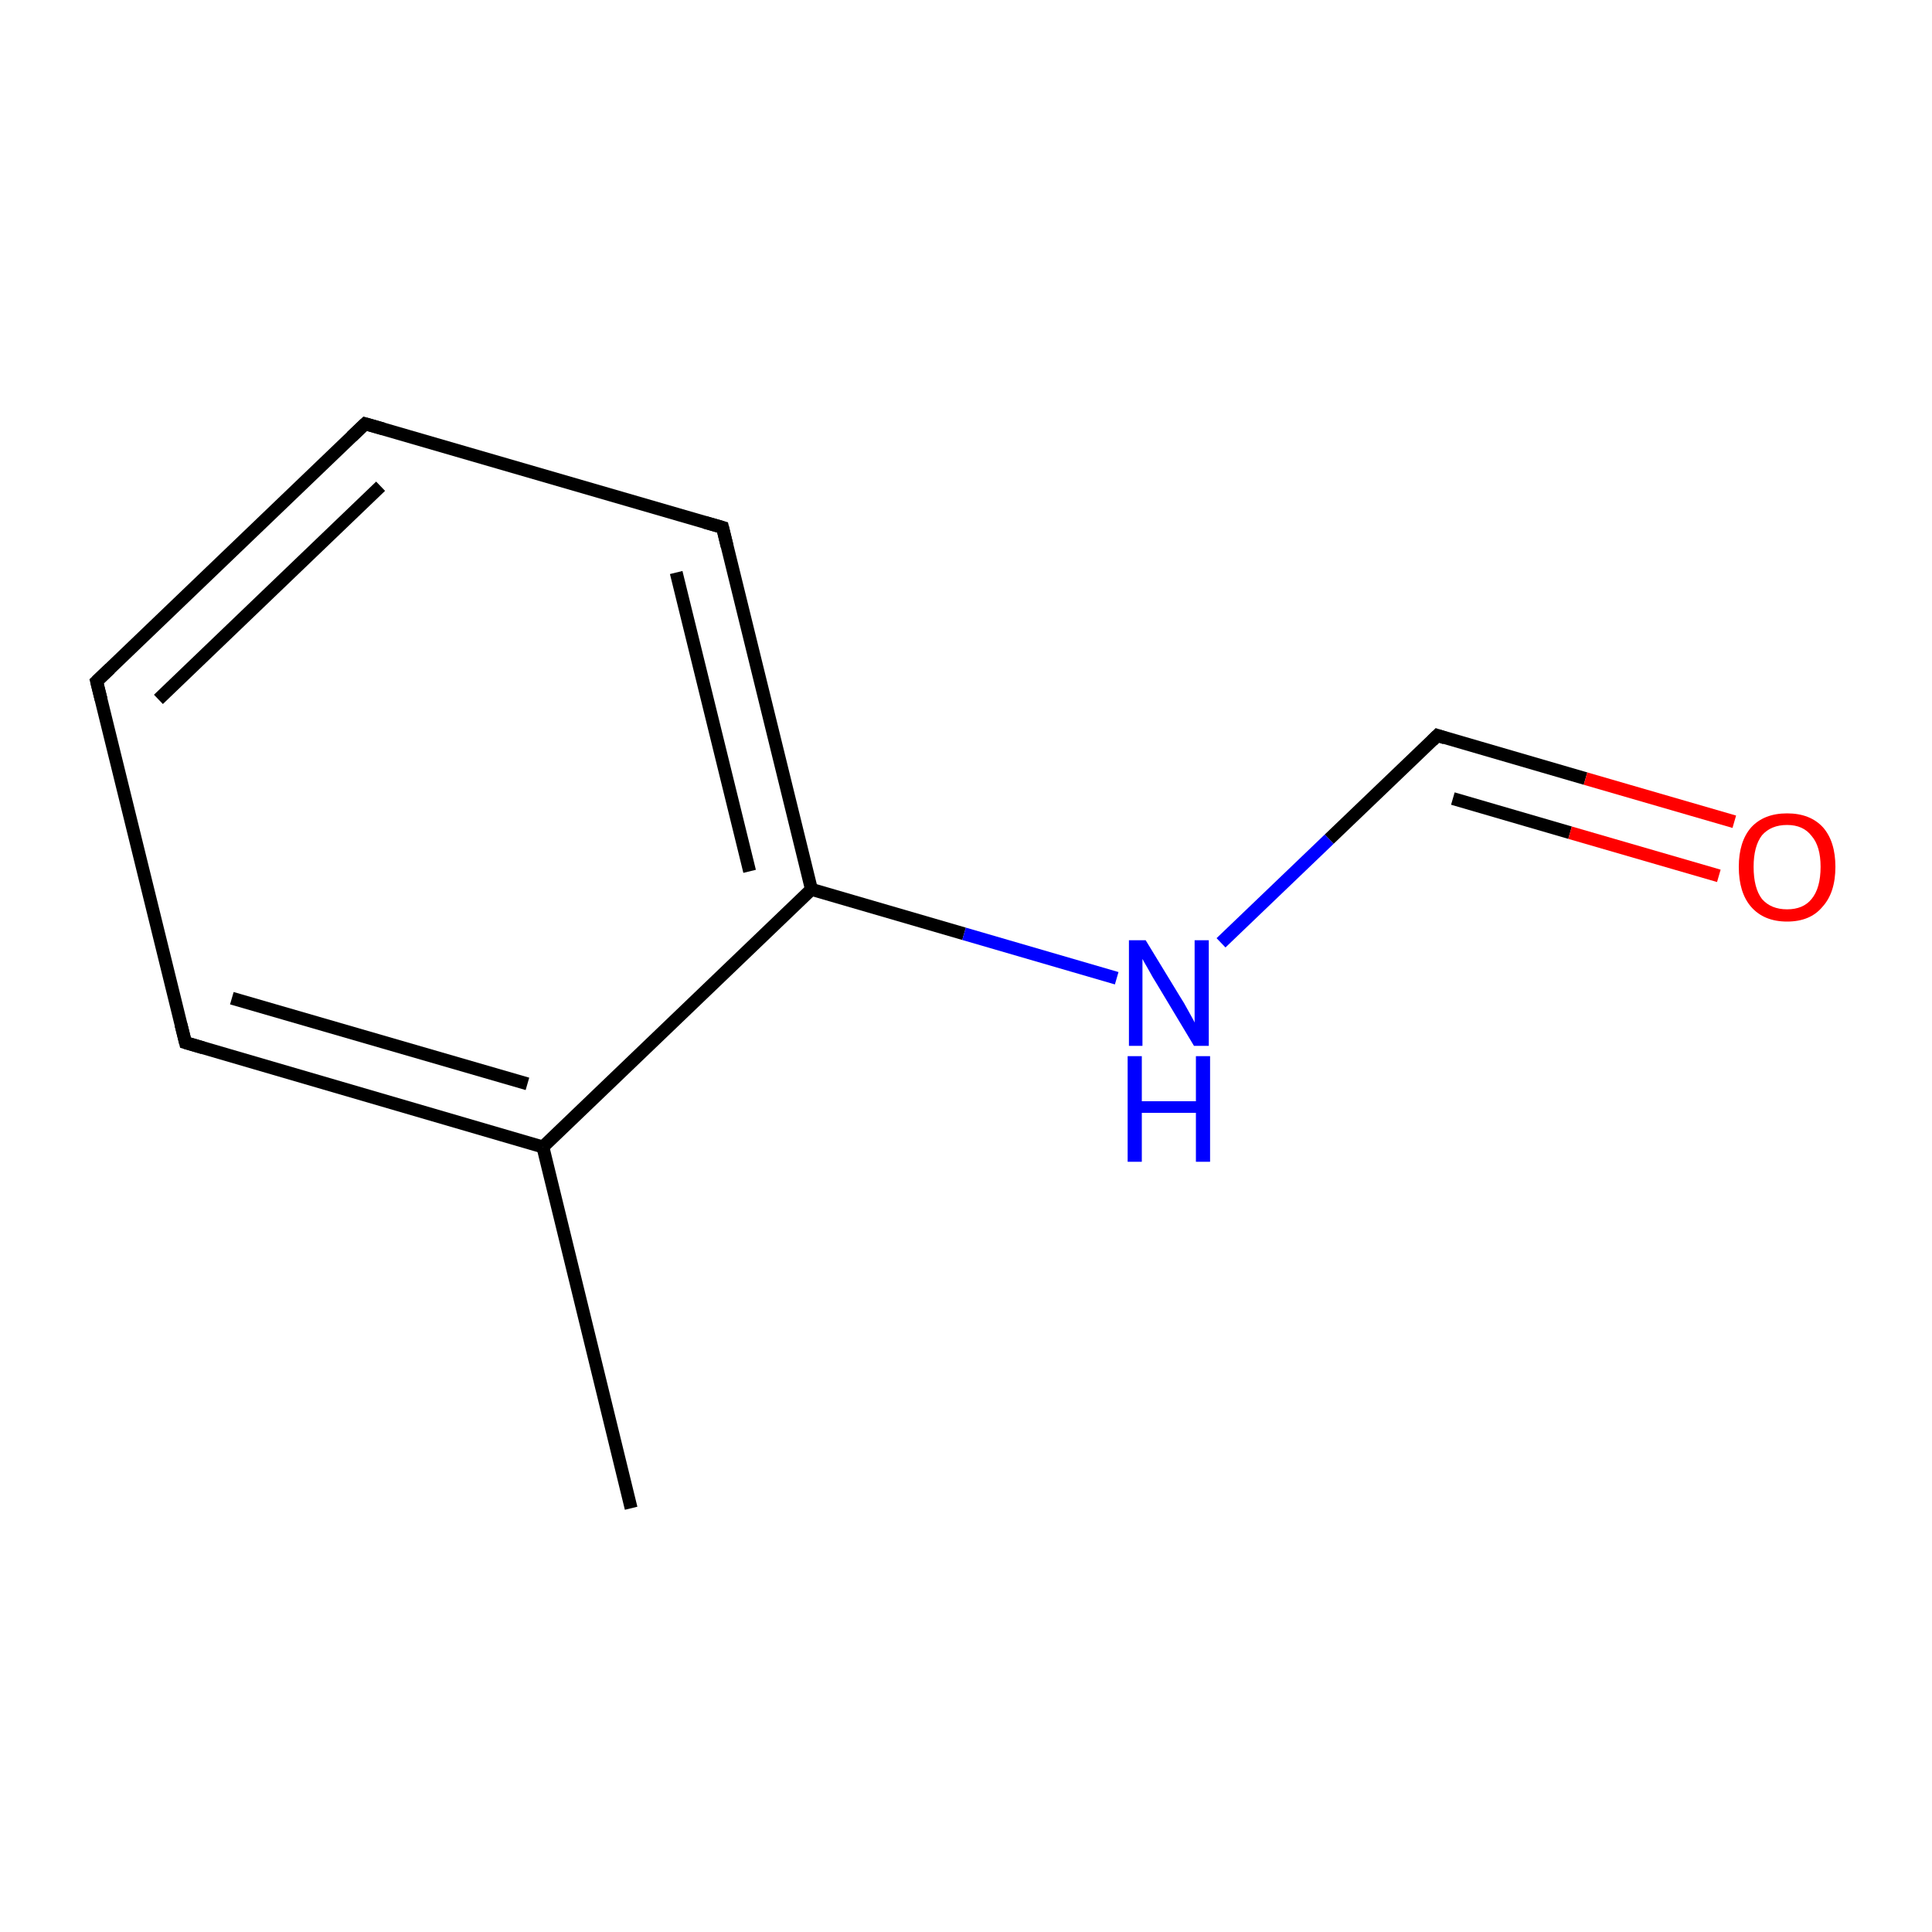<?xml version='1.0' encoding='iso-8859-1'?>
<svg version='1.1' baseProfile='full'
              xmlns='http://www.w3.org/2000/svg'
                      xmlns:rdkit='http://www.rdkit.org/xml'
                      xmlns:xlink='http://www.w3.org/1999/xlink'
                  xml:space='preserve'
width='300px' height='300px' viewBox='0 0 300 300'>
<!-- END OF HEADER -->
<rect style='opacity:1.0;fill:#FFFFFF;stroke:none' width='300.0' height='300.0' x='0.0' y='0.0'> </rect>
<path class='bond-0 atom-0 atom-1' d='M 98.0,234.2 L 84.3,178.1' style='fill:none;fill-rule:evenodd;stroke:#000000;stroke-width:2.0px;stroke-linecap:butt;stroke-linejoin:miter;stroke-opacity:1' />
<path class='bond-1 atom-1 atom-2' d='M 84.3,178.1 L 28.8,161.9' style='fill:none;fill-rule:evenodd;stroke:#000000;stroke-width:2.0px;stroke-linecap:butt;stroke-linejoin:miter;stroke-opacity:1' />
<path class='bond-1 atom-1 atom-2' d='M 81.9,168.3 L 36.0,155.0' style='fill:none;fill-rule:evenodd;stroke:#000000;stroke-width:2.0px;stroke-linecap:butt;stroke-linejoin:miter;stroke-opacity:1' />
<path class='bond-2 atom-2 atom-3' d='M 28.8,161.9 L 15.0,105.8' style='fill:none;fill-rule:evenodd;stroke:#000000;stroke-width:2.0px;stroke-linecap:butt;stroke-linejoin:miter;stroke-opacity:1' />
<path class='bond-3 atom-3 atom-4' d='M 15.0,105.8 L 56.7,65.8' style='fill:none;fill-rule:evenodd;stroke:#000000;stroke-width:2.0px;stroke-linecap:butt;stroke-linejoin:miter;stroke-opacity:1' />
<path class='bond-3 atom-3 atom-4' d='M 24.6,108.6 L 59.1,75.5' style='fill:none;fill-rule:evenodd;stroke:#000000;stroke-width:2.0px;stroke-linecap:butt;stroke-linejoin:miter;stroke-opacity:1' />
<path class='bond-4 atom-4 atom-5' d='M 56.7,65.8 L 112.2,81.9' style='fill:none;fill-rule:evenodd;stroke:#000000;stroke-width:2.0px;stroke-linecap:butt;stroke-linejoin:miter;stroke-opacity:1' />
<path class='bond-5 atom-5 atom-6' d='M 112.2,81.9 L 126.0,138.1' style='fill:none;fill-rule:evenodd;stroke:#000000;stroke-width:2.0px;stroke-linecap:butt;stroke-linejoin:miter;stroke-opacity:1' />
<path class='bond-5 atom-5 atom-6' d='M 105.0,88.9 L 116.4,135.3' style='fill:none;fill-rule:evenodd;stroke:#000000;stroke-width:2.0px;stroke-linecap:butt;stroke-linejoin:miter;stroke-opacity:1' />
<path class='bond-6 atom-6 atom-7' d='M 126.0,138.1 L 149.7,145.0' style='fill:none;fill-rule:evenodd;stroke:#000000;stroke-width:2.0px;stroke-linecap:butt;stroke-linejoin:miter;stroke-opacity:1' />
<path class='bond-6 atom-6 atom-7' d='M 149.7,145.0 L 173.4,151.9' style='fill:none;fill-rule:evenodd;stroke:#0000FF;stroke-width:2.0px;stroke-linecap:butt;stroke-linejoin:miter;stroke-opacity:1' />
<path class='bond-7 atom-7 atom-8' d='M 189.6,146.4 L 206.4,130.3' style='fill:none;fill-rule:evenodd;stroke:#0000FF;stroke-width:2.0px;stroke-linecap:butt;stroke-linejoin:miter;stroke-opacity:1' />
<path class='bond-7 atom-7 atom-8' d='M 206.4,130.3 L 223.2,114.2' style='fill:none;fill-rule:evenodd;stroke:#000000;stroke-width:2.0px;stroke-linecap:butt;stroke-linejoin:miter;stroke-opacity:1' />
<path class='bond-8 atom-8 atom-9' d='M 223.2,114.2 L 246.2,120.9' style='fill:none;fill-rule:evenodd;stroke:#000000;stroke-width:2.0px;stroke-linecap:butt;stroke-linejoin:miter;stroke-opacity:1' />
<path class='bond-8 atom-8 atom-9' d='M 246.2,120.9 L 269.3,127.6' style='fill:none;fill-rule:evenodd;stroke:#FF0000;stroke-width:2.0px;stroke-linecap:butt;stroke-linejoin:miter;stroke-opacity:1' />
<path class='bond-8 atom-8 atom-9' d='M 225.6,124.0 L 243.8,129.3' style='fill:none;fill-rule:evenodd;stroke:#000000;stroke-width:2.0px;stroke-linecap:butt;stroke-linejoin:miter;stroke-opacity:1' />
<path class='bond-8 atom-8 atom-9' d='M 243.8,129.3 L 266.9,136.0' style='fill:none;fill-rule:evenodd;stroke:#FF0000;stroke-width:2.0px;stroke-linecap:butt;stroke-linejoin:miter;stroke-opacity:1' />
<path class='bond-9 atom-6 atom-1' d='M 126.0,138.1 L 84.3,178.1' style='fill:none;fill-rule:evenodd;stroke:#000000;stroke-width:2.0px;stroke-linecap:butt;stroke-linejoin:miter;stroke-opacity:1' />
<path d='M 31.5,162.7 L 28.8,161.9 L 28.1,159.1' style='fill:none;stroke:#000000;stroke-width:2.0px;stroke-linecap:butt;stroke-linejoin:miter;stroke-miterlimit:10;stroke-opacity:1;' />
<path d='M 15.7,108.6 L 15.0,105.8 L 17.1,103.8' style='fill:none;stroke:#000000;stroke-width:2.0px;stroke-linecap:butt;stroke-linejoin:miter;stroke-miterlimit:10;stroke-opacity:1;' />
<path d='M 54.6,67.8 L 56.7,65.8 L 59.5,66.6' style='fill:none;stroke:#000000;stroke-width:2.0px;stroke-linecap:butt;stroke-linejoin:miter;stroke-miterlimit:10;stroke-opacity:1;' />
<path d='M 109.4,81.1 L 112.2,81.9 L 112.9,84.8' style='fill:none;stroke:#000000;stroke-width:2.0px;stroke-linecap:butt;stroke-linejoin:miter;stroke-miterlimit:10;stroke-opacity:1;' />
<path d='M 222.4,115.0 L 223.2,114.2 L 224.4,114.6' style='fill:none;stroke:#000000;stroke-width:2.0px;stroke-linecap:butt;stroke-linejoin:miter;stroke-miterlimit:10;stroke-opacity:1;' />
<path class='atom-7' d='M 177.9 146.0
L 183.2 154.7
Q 183.8 155.6, 184.6 157.1
Q 185.5 158.7, 185.5 158.8
L 185.5 146.0
L 187.7 146.0
L 187.7 162.4
L 185.4 162.4
L 179.7 152.9
Q 179.0 151.8, 178.3 150.5
Q 177.6 149.3, 177.4 148.9
L 177.4 162.4
L 175.3 162.4
L 175.3 146.0
L 177.9 146.0
' fill='#0000FF'/>
<path class='atom-7' d='M 175.1 164.0
L 177.3 164.0
L 177.3 171.0
L 185.7 171.0
L 185.7 164.0
L 187.9 164.0
L 187.9 180.4
L 185.7 180.4
L 185.7 172.8
L 177.3 172.8
L 177.3 180.4
L 175.1 180.4
L 175.1 164.0
' fill='#0000FF'/>
<path class='atom-9' d='M 270.0 134.6
Q 270.0 130.7, 271.9 128.5
Q 273.9 126.3, 277.5 126.3
Q 281.1 126.3, 283.1 128.5
Q 285.0 130.7, 285.0 134.6
Q 285.0 138.6, 283.0 140.8
Q 281.1 143.1, 277.5 143.1
Q 273.9 143.1, 271.9 140.8
Q 270.0 138.6, 270.0 134.6
M 277.5 141.2
Q 280.0 141.2, 281.3 139.6
Q 282.7 137.9, 282.7 134.6
Q 282.7 131.4, 281.3 129.8
Q 280.0 128.1, 277.5 128.1
Q 275.0 128.1, 273.6 129.7
Q 272.3 131.4, 272.3 134.6
Q 272.3 137.9, 273.6 139.6
Q 275.0 141.2, 277.5 141.2
' fill='#FF0000'/>
</svg>
